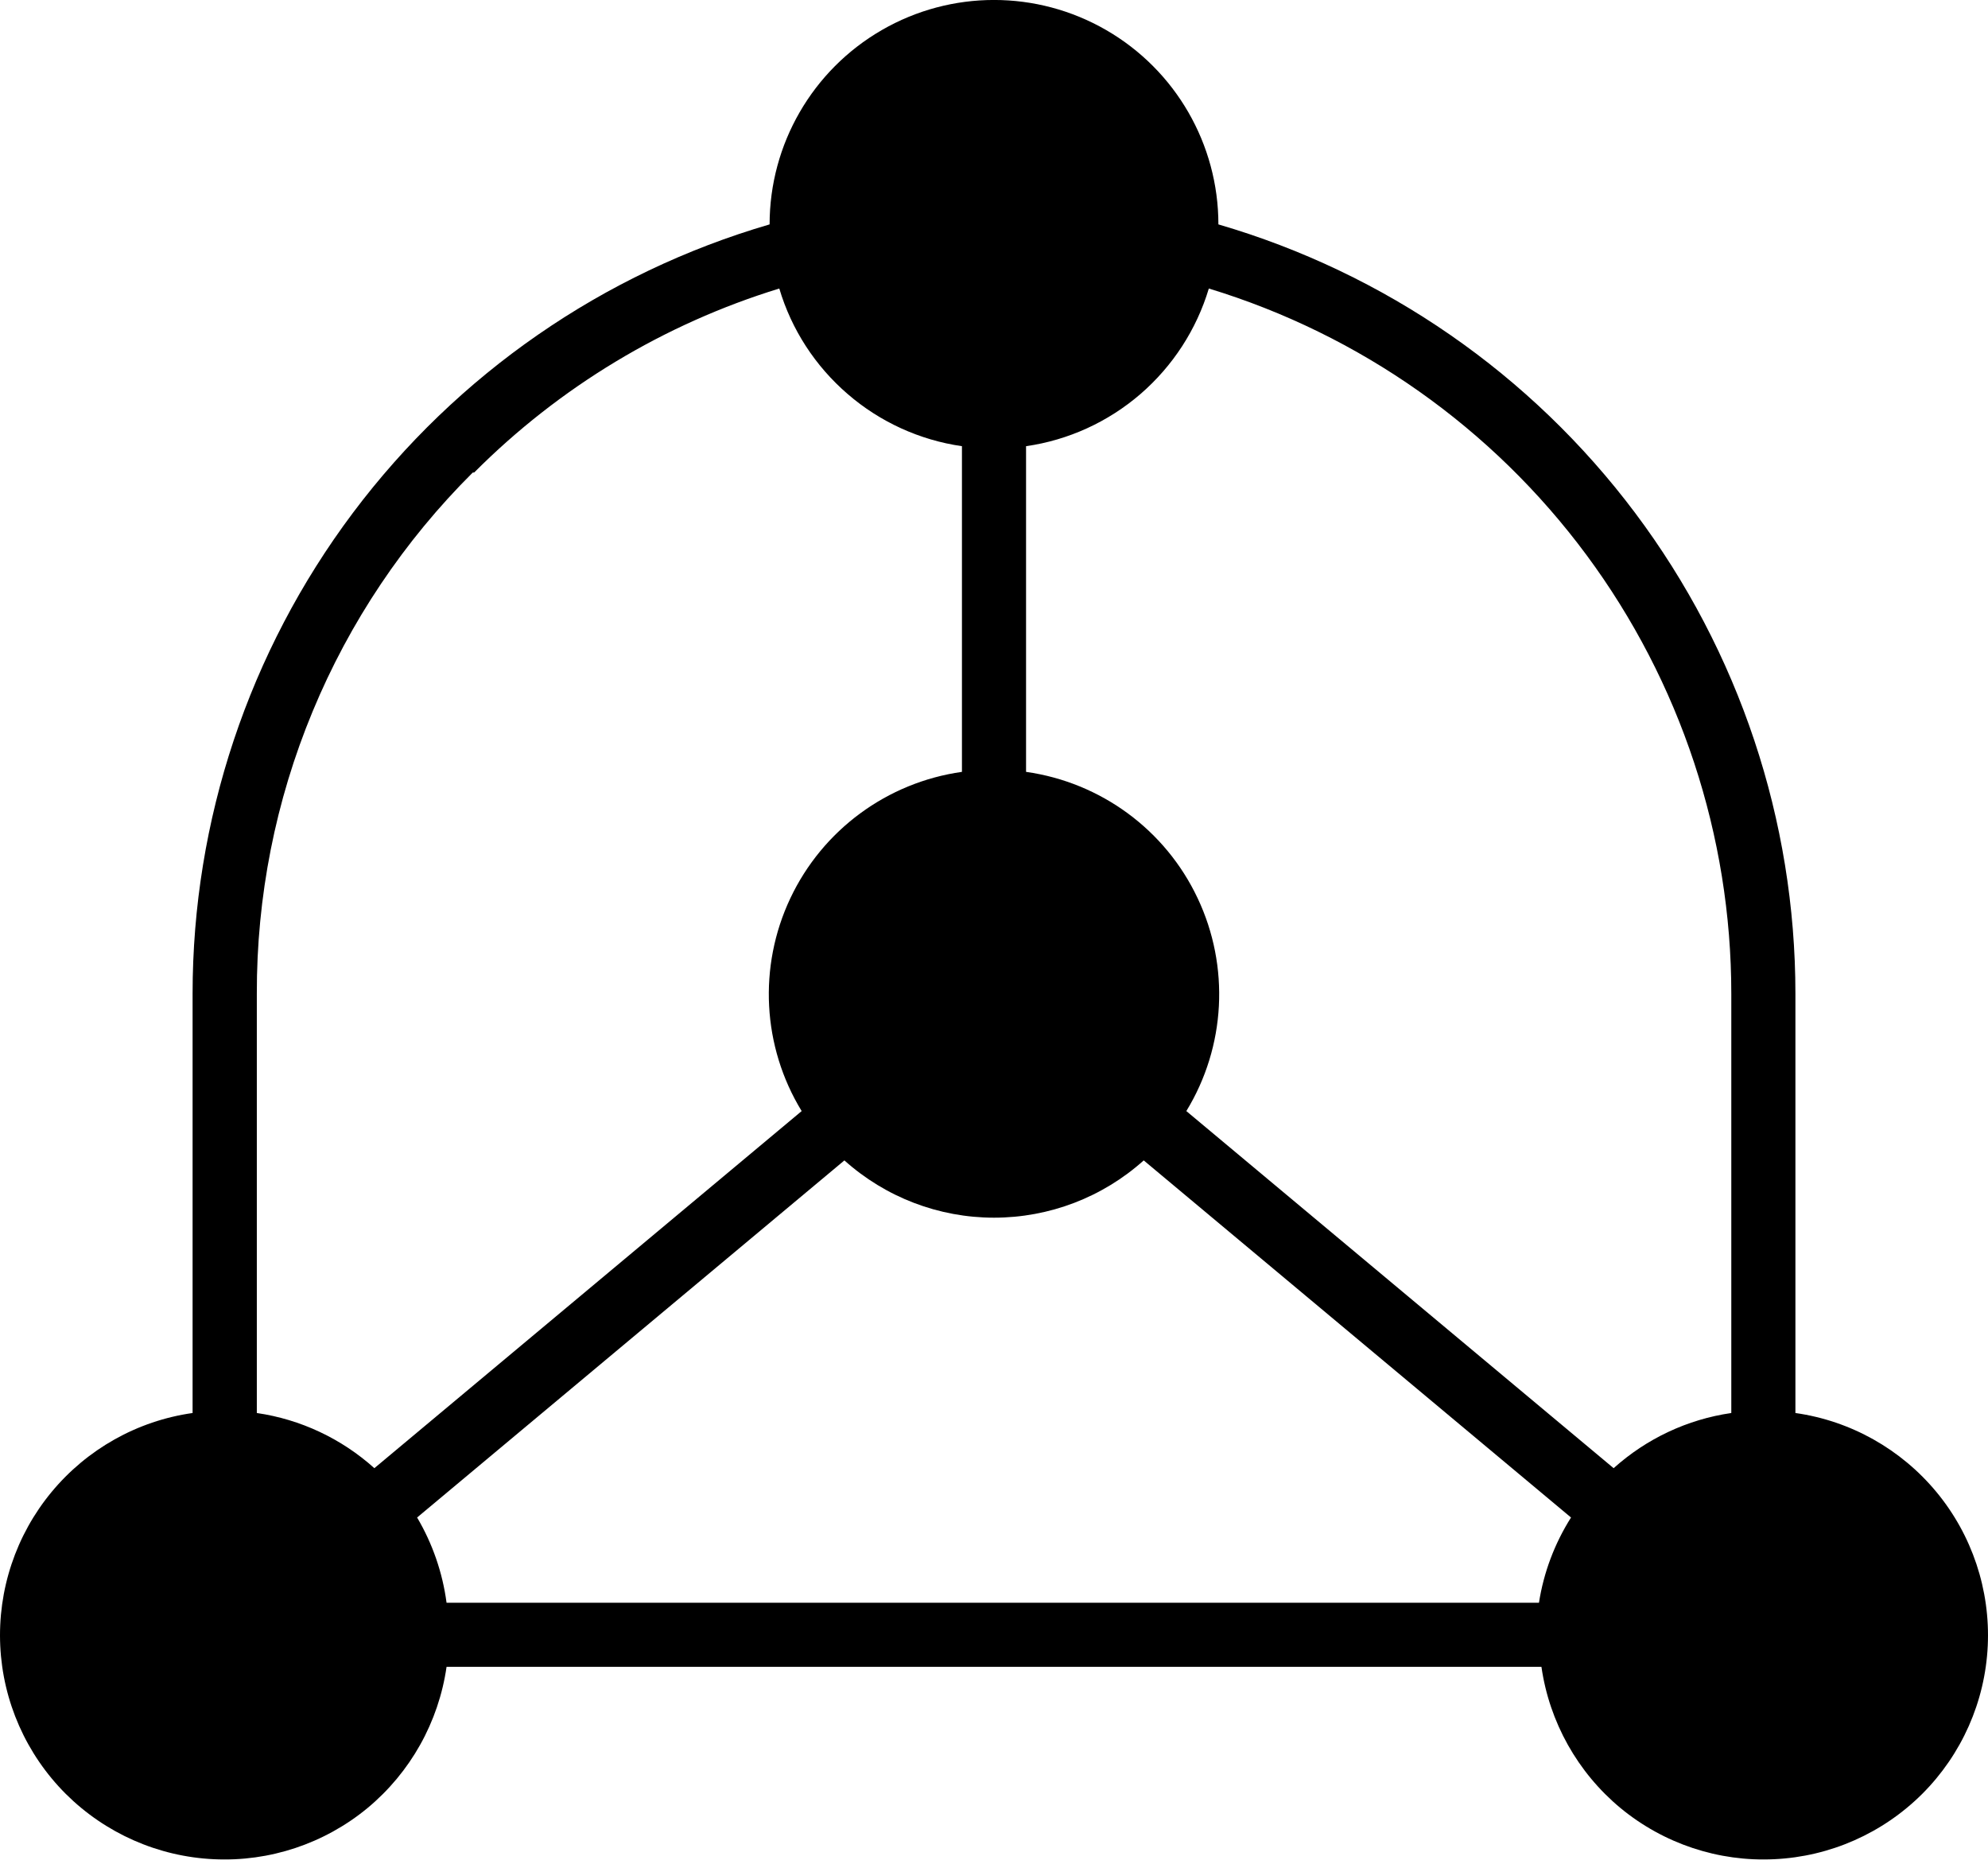<svg width="16" height="15" viewBox="0 0 16 15" fill="none" xmlns="http://www.w3.org/2000/svg">
<path d="M14.45 11.372V7.997C14.45 6.602 13.997 5.244 13.16 4.128C12.322 3.011 11.146 2.197 9.806 1.806C9.806 1.161 9.462 0.565 8.903 0.242C8.344 -0.081 7.656 -0.081 7.097 0.242C6.538 0.565 6.194 1.161 6.194 1.806C4.854 2.197 3.678 3.011 2.84 4.128C2.003 5.244 1.55 6.602 1.55 7.997V11.372C1.105 11.435 0.7 11.663 0.414 12.009C0.128 12.355 -0.019 12.796 0.002 13.245C0.023 13.694 0.211 14.119 0.529 14.437C0.847 14.754 1.272 14.942 1.72 14.963C2.169 14.985 2.61 14.838 2.957 14.552C3.303 14.265 3.53 13.86 3.594 13.415H12.406C12.47 13.86 12.697 14.265 13.043 14.552C13.39 14.838 13.831 14.985 14.28 14.963C14.729 14.942 15.153 14.754 15.471 14.437C15.789 14.119 15.977 13.694 15.998 13.245C16.019 12.796 15.872 12.355 15.586 12.009C15.3 11.663 14.895 11.435 14.45 11.372ZM9.729 2.322C10.945 2.692 12.011 3.444 12.768 4.466C13.525 5.488 13.934 6.726 13.934 7.998V11.372C13.581 11.423 13.252 11.578 12.987 11.816L9.548 8.942C9.865 8.423 9.899 7.779 9.639 7.229C9.38 6.679 8.86 6.297 8.258 6.212V3.591C8.599 3.542 8.918 3.396 9.179 3.171C9.439 2.946 9.63 2.652 9.729 2.322L9.729 2.322ZM3.357 12.213L6.796 9.339C7.127 9.636 7.556 9.8 8 9.8C8.445 9.8 8.874 9.636 9.205 9.339L12.644 12.213C12.512 12.422 12.424 12.655 12.386 12.899H3.594C3.562 12.657 3.481 12.423 3.357 12.213H3.357ZM3.816 3.803C4.501 3.116 5.344 2.607 6.272 2.322C6.37 2.652 6.561 2.946 6.822 3.171C7.082 3.396 7.402 3.542 7.742 3.591V6.212C7.14 6.297 6.621 6.679 6.361 7.229C6.101 7.779 6.135 8.423 6.452 8.942L3.013 11.816C2.748 11.578 2.419 11.423 2.067 11.372V7.998C2.065 7.218 2.217 6.446 2.516 5.726C2.814 5.006 3.253 4.352 3.805 3.803L3.816 3.803Z" fill="black"/>
</svg>
